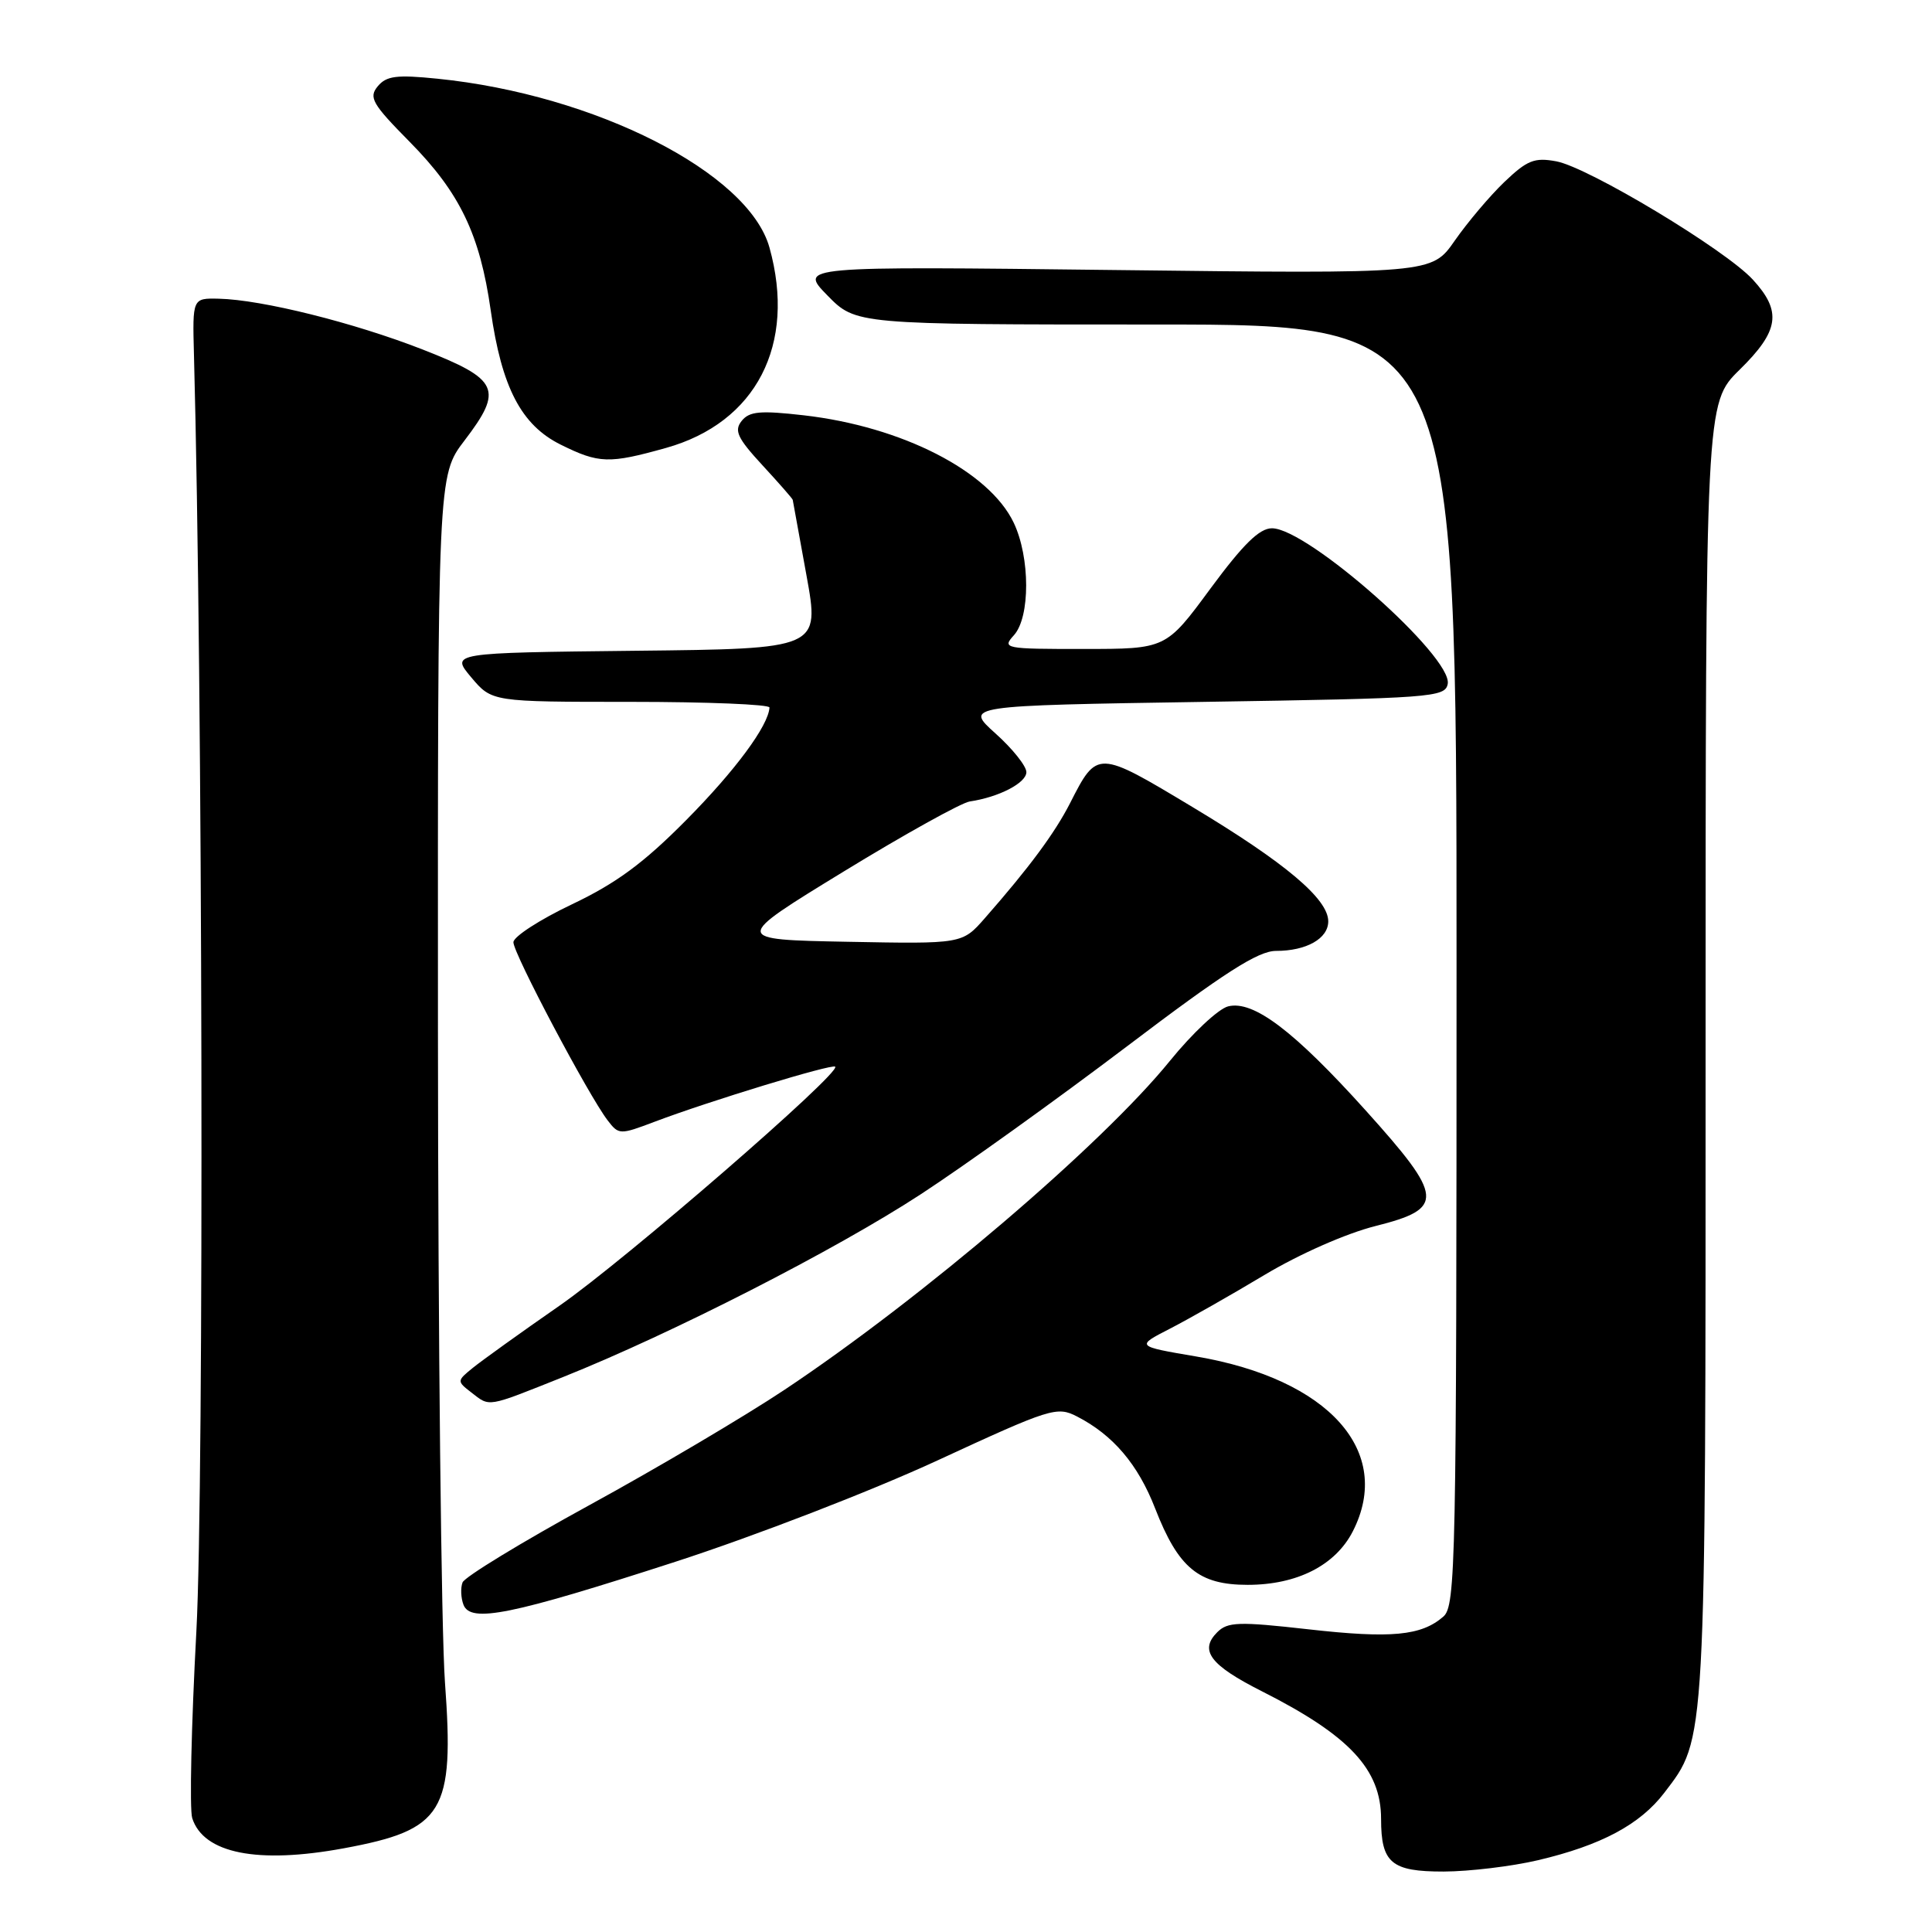 <?xml version="1.0" encoding="UTF-8" standalone="no"?>
<!DOCTYPE svg PUBLIC "-//W3C//DTD SVG 1.1//EN" "http://www.w3.org/Graphics/SVG/1.1/DTD/svg11.dtd" >
<svg xmlns="http://www.w3.org/2000/svg" xmlns:xlink="http://www.w3.org/1999/xlink" version="1.1" viewBox="0 0 256 256">
 <g >
 <path fill="currentColor"
d=" M 203.78 246.49 C 212.15 244.52 217.32 241.76 220.53 237.55 C 226.09 230.26 226.00 231.91 226.00 139.05 C 226.00 53.42 226.00 53.42 230.50 49.00 C 235.76 43.84 236.14 41.27 232.25 37.04 C 228.61 33.08 210.51 22.19 206.23 21.38 C 203.32 20.84 202.37 21.22 199.33 24.12 C 197.39 25.98 194.44 29.48 192.76 31.89 C 189.71 36.28 189.71 36.28 147.79 35.78 C 105.86 35.28 105.86 35.28 109.63 39.14 C 113.41 43.00 113.41 43.00 153.20 43.00 C 193.00 43.00 193.00 43.00 193.00 127.85 C 193.00 207.40 192.89 212.78 191.25 214.21 C 188.33 216.75 184.34 217.13 173.36 215.89 C 164.12 214.85 162.67 214.90 161.29 216.28 C 158.88 218.69 160.35 220.64 167.20 224.10 C 178.80 229.96 183.00 234.45 183.00 241.02 C 183.00 246.85 184.36 248.00 191.29 247.99 C 194.70 247.98 200.33 247.30 203.78 246.49 Z  M 45.55 244.91 C 58.81 242.46 60.22 240.15 58.96 222.93 C 58.47 216.09 58.05 177.32 58.03 136.76 C 58.00 63.02 58.00 63.02 61.55 58.37 C 66.73 51.58 66.13 50.27 56.00 46.31 C 46.89 42.75 34.69 39.71 29.00 39.58 C 25.50 39.50 25.50 39.50 25.70 47.00 C 26.86 89.92 27.06 196.85 26.02 216.15 C 25.35 228.61 25.10 239.75 25.47 240.91 C 26.96 245.59 34.13 247.02 45.55 244.91 Z  M 89.50 206.94 C 100.07 203.51 115.47 197.56 124.21 193.52 C 139.22 186.58 140.05 186.32 142.71 187.69 C 147.49 190.15 150.79 194.03 153.06 199.87 C 156.14 207.78 158.83 210.00 165.32 210.00 C 171.87 210.00 176.94 207.42 179.25 202.92 C 184.67 192.32 176.08 182.73 158.50 179.74 C 150.50 178.38 150.50 178.38 155.00 176.07 C 157.47 174.80 163.11 171.60 167.53 168.95 C 172.19 166.16 178.38 163.43 182.28 162.45 C 191.47 160.14 191.34 158.67 180.97 147.15 C 171.45 136.58 166.07 132.51 162.73 133.35 C 161.45 133.67 157.98 136.92 155.02 140.57 C 146.01 151.68 122.15 172.04 103.96 184.15 C 98.72 187.64 87.09 194.52 78.11 199.43 C 69.14 204.34 61.57 208.95 61.29 209.68 C 61.01 210.41 61.07 211.73 61.41 212.63 C 62.35 215.09 67.67 214.01 89.50 206.94 Z  M 74.62 182.46 C 89.01 176.71 110.72 165.62 122.00 158.25 C 127.78 154.48 140.04 145.68 149.26 138.70 C 162.24 128.86 166.71 126.00 169.08 126.00 C 173.11 126.00 176.00 124.37 176.00 122.08 C 176.00 119.12 170.32 114.33 158.05 106.96 C 145.39 99.35 145.39 99.35 141.79 106.42 C 139.75 110.41 136.37 114.97 130.50 121.66 C 127.50 125.08 127.50 125.08 112.28 124.79 C 97.05 124.50 97.05 124.50 111.76 115.50 C 119.85 110.55 127.38 106.37 128.49 106.20 C 132.36 105.63 136.00 103.74 136.00 102.31 C 136.00 101.51 134.16 99.20 131.90 97.18 C 127.81 93.50 127.81 93.50 159.64 93.00 C 189.71 92.53 191.49 92.40 191.83 90.63 C 192.52 87.05 173.28 70.00 168.54 70.00 C 166.88 70.00 164.74 72.10 160.39 77.99 C 154.50 85.99 154.50 85.99 143.60 85.99 C 133.09 86.00 132.75 85.93 134.35 84.17 C 136.52 81.77 136.51 73.88 134.33 69.28 C 131.08 62.44 119.52 56.52 106.50 55.03 C 100.72 54.37 99.29 54.50 98.27 55.78 C 97.25 57.06 97.71 58.05 101.02 61.64 C 103.21 64.01 105.02 66.08 105.04 66.23 C 105.07 66.38 105.88 70.88 106.86 76.23 C 108.63 85.97 108.63 85.97 84.17 86.23 C 59.71 86.50 59.71 86.50 62.44 89.75 C 65.18 93.00 65.18 93.00 83.59 93.00 C 93.72 93.00 101.98 93.34 101.96 93.75 C 101.82 96.16 97.43 102.10 90.93 108.66 C 85.28 114.37 81.65 117.04 75.78 119.83 C 71.53 121.85 68.04 124.11 68.03 124.85 C 68.00 126.29 77.99 145.17 80.52 148.46 C 81.99 150.38 82.14 150.38 86.76 148.63 C 94.00 145.89 110.27 140.93 110.67 141.34 C 111.47 142.14 82.87 166.94 74.15 173.00 C 69.01 176.57 63.83 180.29 62.65 181.25 C 60.53 182.97 60.53 183.02 62.44 184.50 C 64.96 186.45 64.37 186.55 74.62 182.46 Z  M 88.26 59.35 C 100.20 56.00 105.54 45.67 101.96 32.81 C 99.21 22.89 78.87 12.54 57.97 10.43 C 52.55 9.88 51.20 10.05 50.05 11.44 C 48.83 12.91 49.31 13.76 54.29 18.80 C 60.94 25.54 63.59 31.06 65.02 41.11 C 66.47 51.34 69.07 56.33 74.30 58.92 C 79.37 61.43 80.69 61.47 88.26 59.35 Z "/>
</g>
</svg>